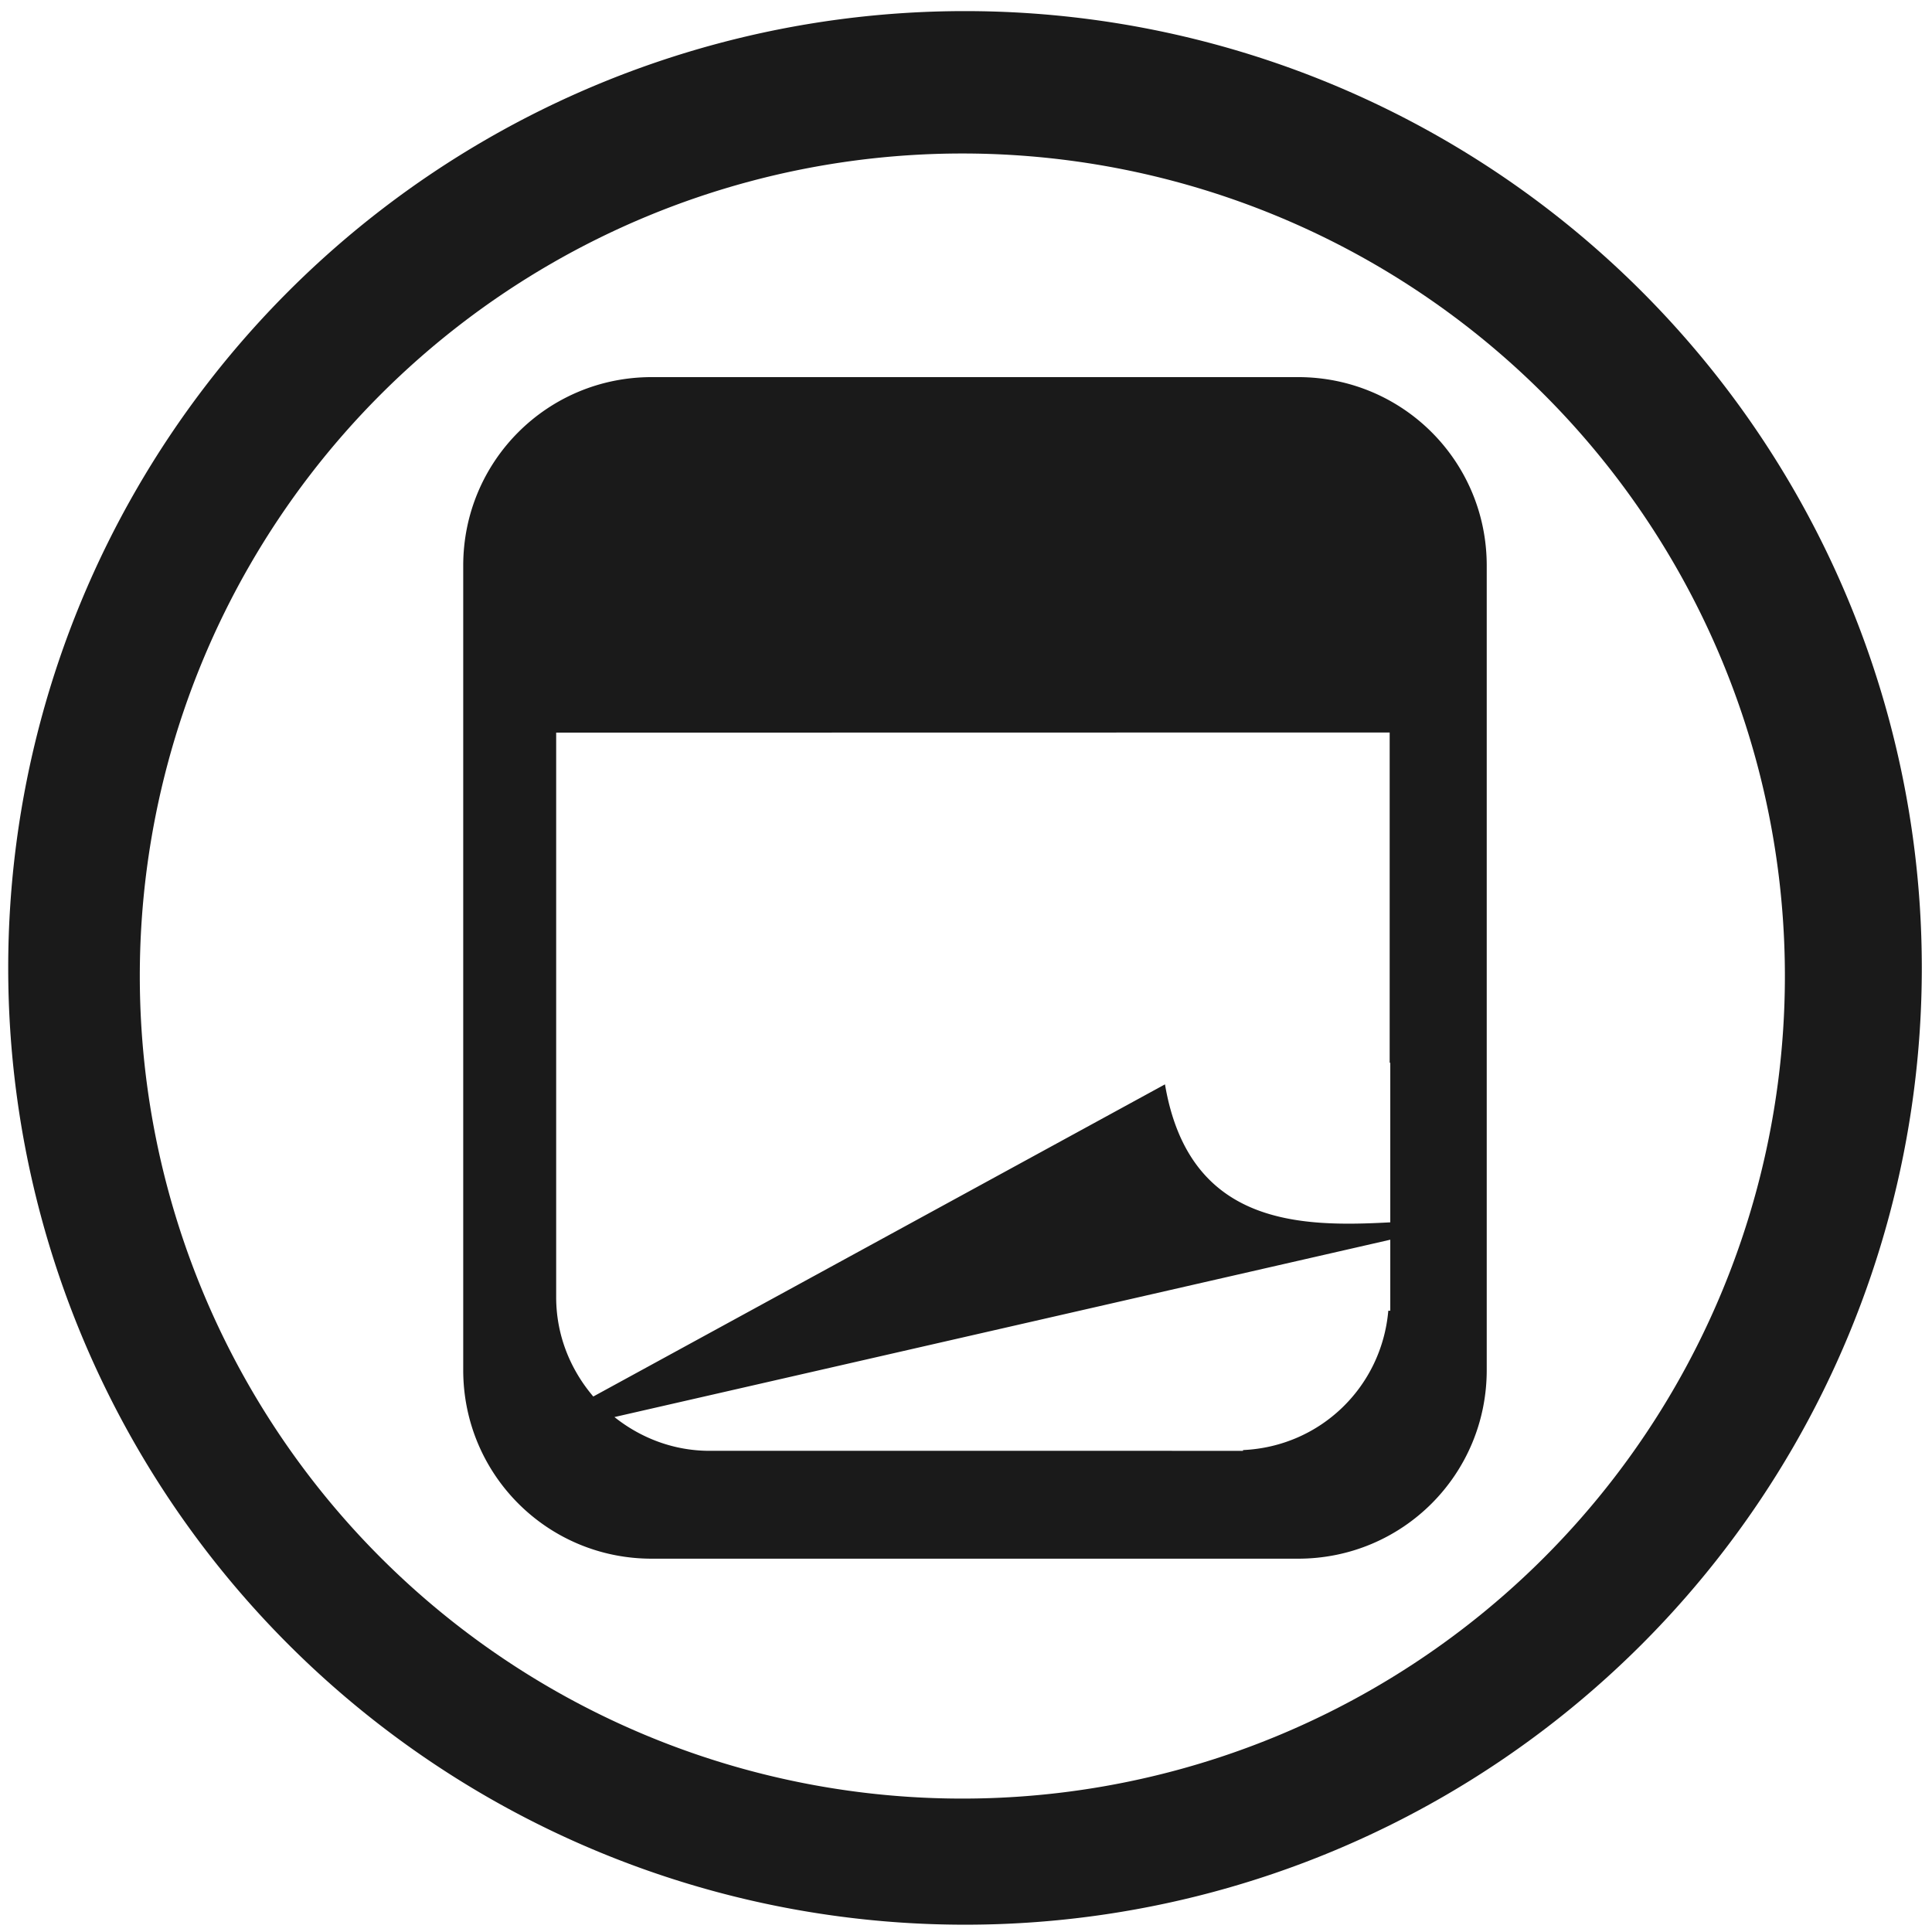 <svg xmlns="http://www.w3.org/2000/svg" width="48" height="48" viewBox="0 0 12.7 12.7">
  <path fill="#1a1a1a" d="M6.344.073a6.289 6.289 0 0 0-6.29 6.29 6.289 6.289 0 0 0 6.29 6.289 6.289 6.289 0 0 0 6.289-6.289A6.289 6.289 0 0 0 6.344.073zm-.018.936a5.407 5.407 0 0 1 5.407 5.407 5.407 5.407 0 0 1-5.407 5.407A5.407 5.407 0 0 1 .919 6.416 5.407 5.407 0 0 1 6.326 1.009zM4.284 2.479c-.687 0-1.239.553-1.239 1.239v5.288c0 .687.553 1.24 1.239 1.24h4.249c.687 0 1.24-.553 1.24-1.24V3.718c0-.687-.553-1.239-1.24-1.239H4.284zm4.851 2.336v2.171h.004v1.049c-.59.032-1.323.025-1.481-.907L3.9 9.18c-.15-.176-.244-.402-.244-.653V4.816l5.48-.001zm.004 3.334v.467h-.013c-.044.502-.447.893-.955.916v.005H4.665c-.238 0-.454-.085-.626-.222l5.101-1.166z"/>
</svg>
